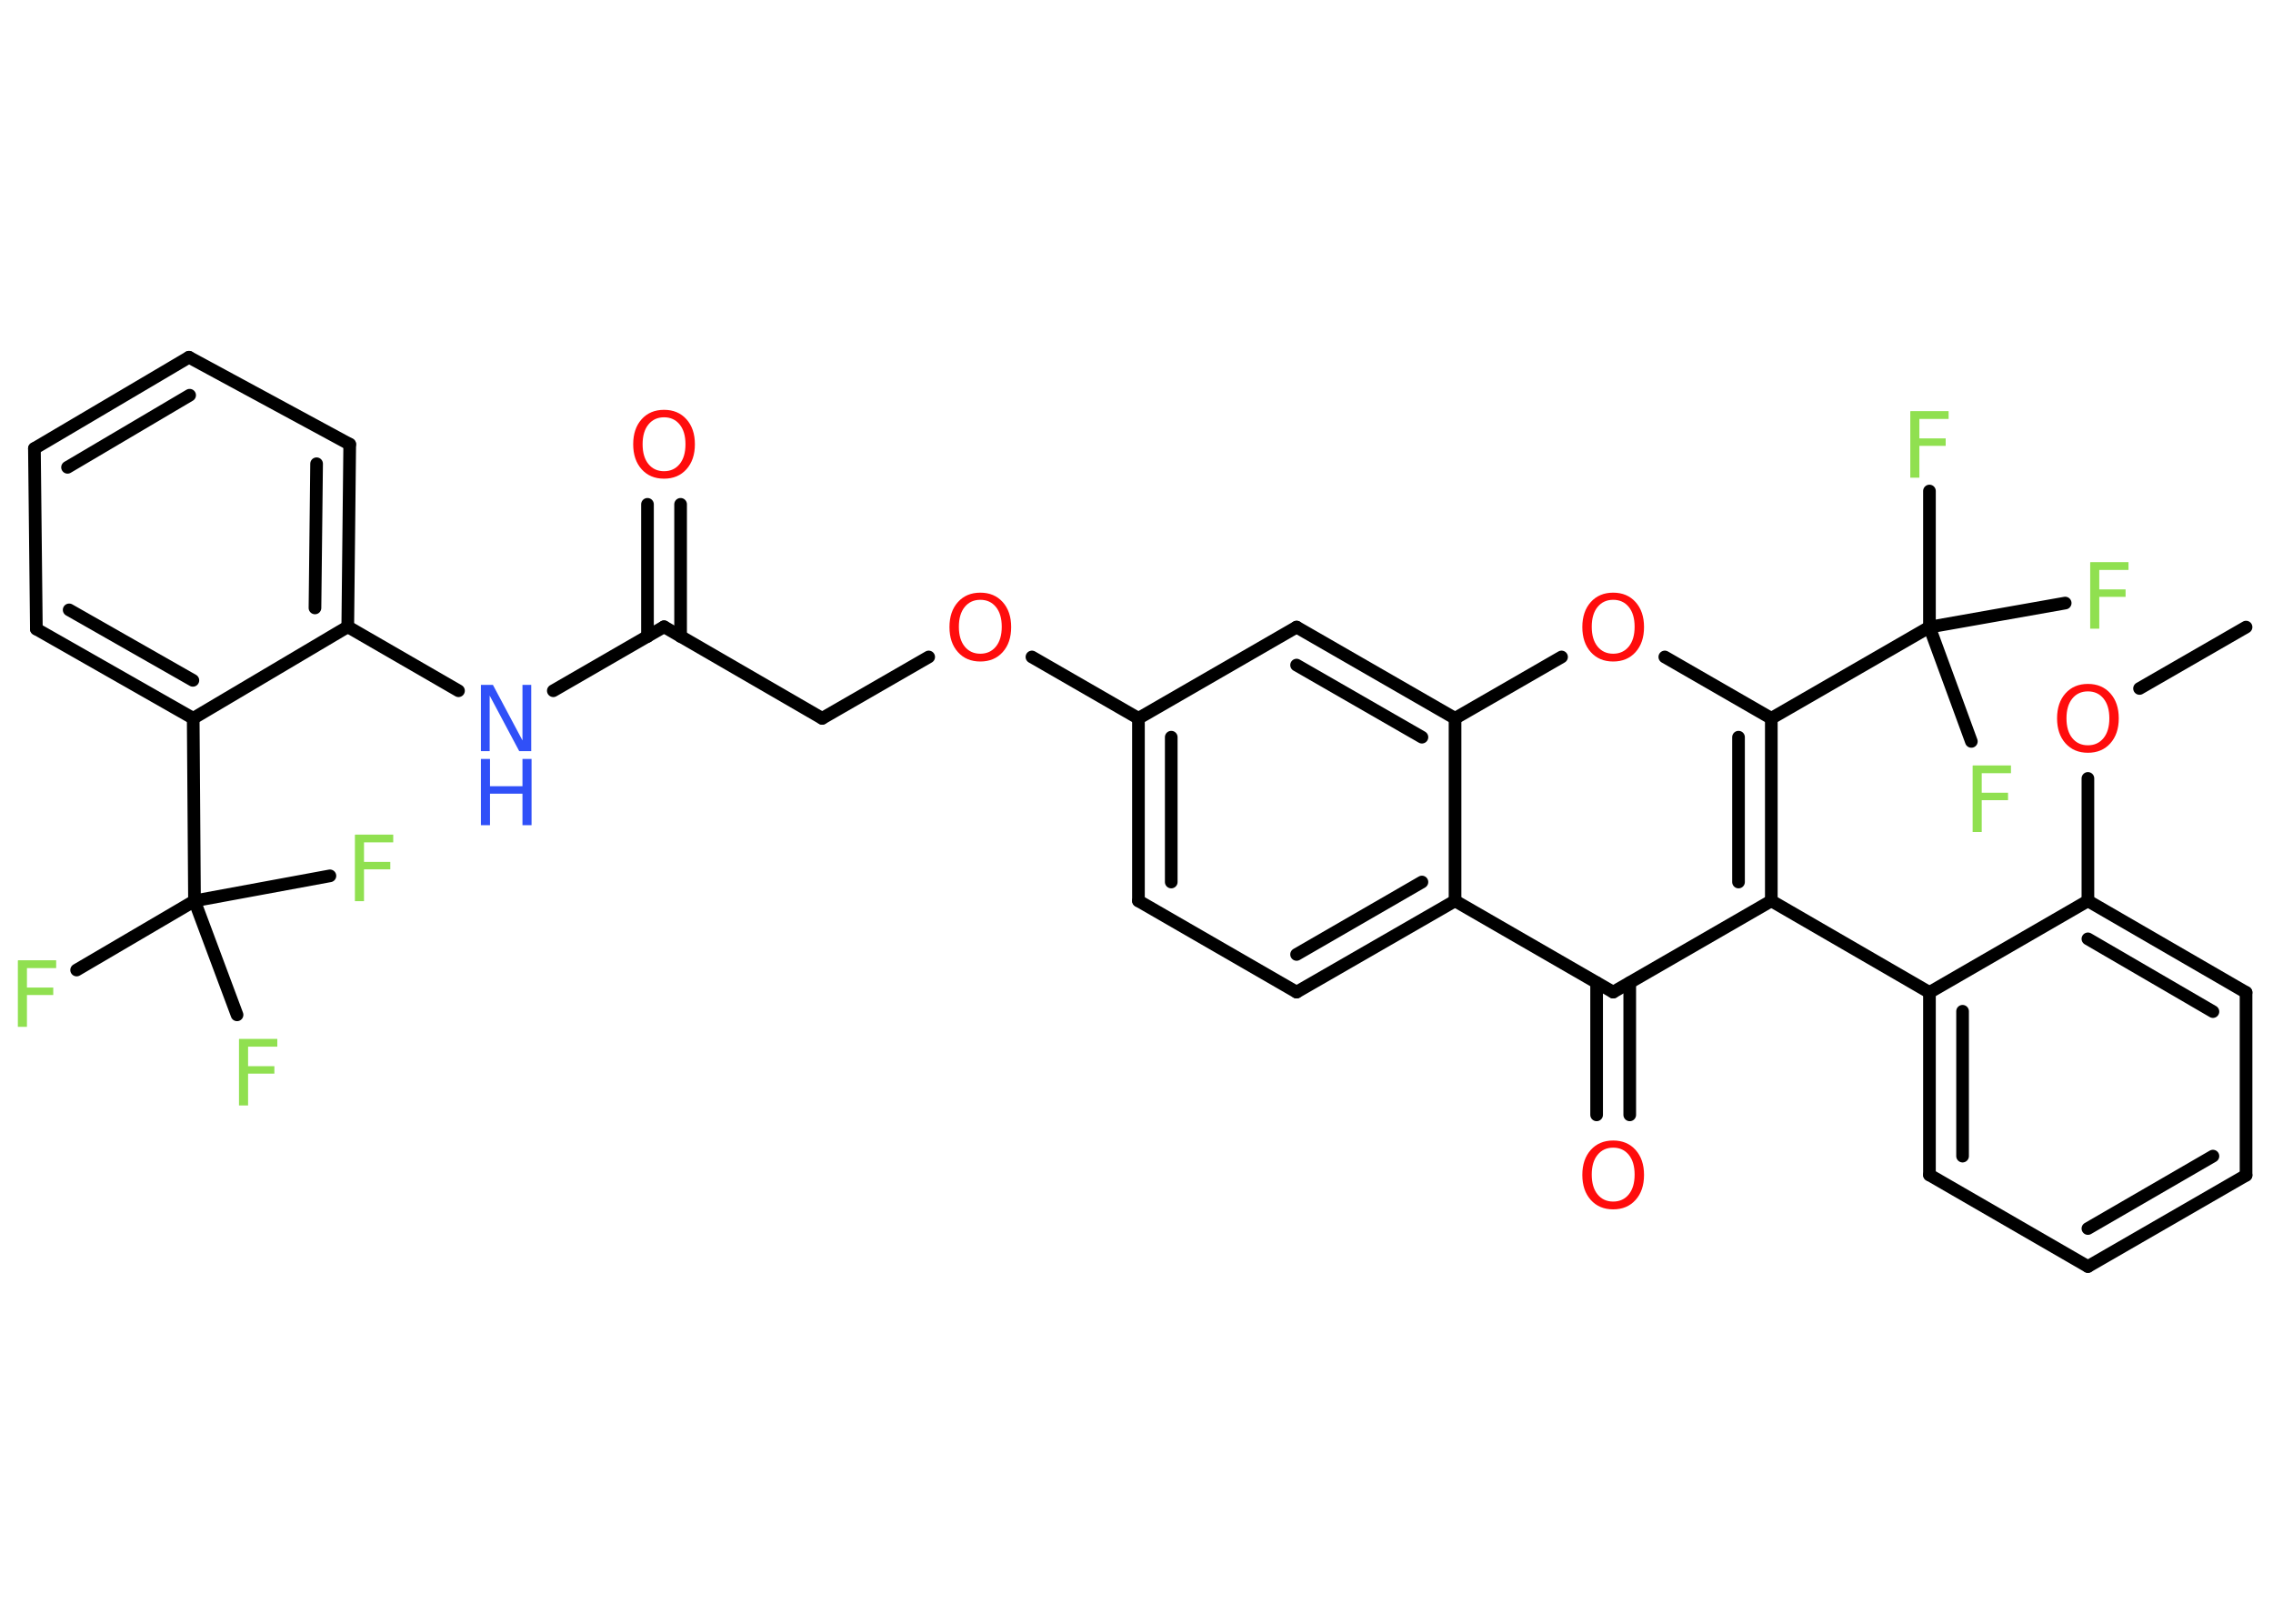 <?xml version='1.0' encoding='UTF-8'?>
<!DOCTYPE svg PUBLIC "-//W3C//DTD SVG 1.1//EN" "http://www.w3.org/Graphics/SVG/1.1/DTD/svg11.dtd">
<svg version='1.2' xmlns='http://www.w3.org/2000/svg' xmlns:xlink='http://www.w3.org/1999/xlink' width='70.0mm' height='50.0mm' viewBox='0 0 70.0 50.0'>
  <desc>Generated by the Chemistry Development Kit (http://github.com/cdk)</desc>
  <g stroke-linecap='round' stroke-linejoin='round' stroke='#000000' stroke-width='.39' fill='#90E050'>
    <rect x='.0' y='.0' width='70.0' height='50.0' fill='#FFFFFF' stroke='none'/>
    <g id='mol1' class='mol'>
      <line id='mol1bnd1' class='bond' x1='69.17' y1='19.31' x2='65.89' y2='21.2'/>
      <line id='mol1bnd2' class='bond' x1='64.3' y1='23.97' x2='64.3' y2='27.74'/>
      <g id='mol1bnd3' class='bond'>
        <line x1='69.17' y1='30.56' x2='64.3' y2='27.74'/>
        <line x1='68.15' y1='31.15' x2='64.3' y2='28.91'/>
      </g>
      <line id='mol1bnd4' class='bond' x1='69.17' y1='30.56' x2='69.17' y2='36.19'/>
      <g id='mol1bnd5' class='bond'>
        <line x1='64.3' y1='39.0' x2='69.17' y2='36.19'/>
        <line x1='64.3' y1='37.83' x2='68.15' y2='35.6'/>
      </g>
      <line id='mol1bnd6' class='bond' x1='64.3' y1='39.0' x2='59.42' y2='36.18'/>
      <g id='mol1bnd7' class='bond'>
        <line x1='59.42' y1='30.56' x2='59.42' y2='36.18'/>
        <line x1='60.44' y1='31.14' x2='60.44' y2='35.6'/>
      </g>
      <line id='mol1bnd8' class='bond' x1='64.3' y1='27.74' x2='59.42' y2='30.56'/>
      <line id='mol1bnd9' class='bond' x1='59.42' y1='30.56' x2='54.55' y2='27.74'/>
      <g id='mol1bnd10' class='bond'>
        <line x1='54.55' y1='27.74' x2='54.55' y2='22.12'/>
        <line x1='53.54' y1='27.16' x2='53.54' y2='22.7'/>
      </g>
      <line id='mol1bnd11' class='bond' x1='54.55' y1='22.12' x2='59.42' y2='19.31'/>
      <line id='mol1bnd12' class='bond' x1='59.42' y1='19.31' x2='59.42' y2='15.12'/>
      <line id='mol1bnd13' class='bond' x1='59.42' y1='19.31' x2='60.71' y2='22.83'/>
      <line id='mol1bnd14' class='bond' x1='59.42' y1='19.31' x2='63.6' y2='18.57'/>
      <line id='mol1bnd15' class='bond' x1='54.55' y1='22.12' x2='51.27' y2='20.23'/>
      <line id='mol1bnd16' class='bond' x1='48.09' y1='20.23' x2='44.81' y2='22.12'/>
      <g id='mol1bnd17' class='bond'>
        <line x1='44.81' y1='22.12' x2='39.93' y2='19.31'/>
        <line x1='43.79' y1='22.7' x2='39.93' y2='20.48'/>
      </g>
      <line id='mol1bnd18' class='bond' x1='39.93' y1='19.31' x2='35.06' y2='22.12'/>
      <line id='mol1bnd19' class='bond' x1='35.06' y1='22.12' x2='31.78' y2='20.23'/>
      <line id='mol1bnd20' class='bond' x1='28.6' y1='20.23' x2='25.32' y2='22.12'/>
      <line id='mol1bnd21' class='bond' x1='25.32' y1='22.12' x2='20.45' y2='19.3'/>
      <g id='mol1bnd22' class='bond'>
        <line x1='19.94' y1='19.6' x2='19.94' y2='15.53'/>
        <line x1='20.96' y1='19.6' x2='20.96' y2='15.53'/>
      </g>
      <line id='mol1bnd23' class='bond' x1='20.45' y1='19.3' x2='17.04' y2='21.27'/>
      <line id='mol1bnd24' class='bond' x1='14.12' y1='21.27' x2='10.71' y2='19.3'/>
      <g id='mol1bnd25' class='bond'>
        <line x1='10.71' y1='19.3' x2='10.77' y2='13.68'/>
        <line x1='9.7' y1='18.72' x2='9.75' y2='14.28'/>
      </g>
      <line id='mol1bnd26' class='bond' x1='10.77' y1='13.68' x2='5.82' y2='11.0'/>
      <g id='mol1bnd27' class='bond'>
        <line x1='5.82' y1='11.0' x2='1.06' y2='13.81'/>
        <line x1='5.84' y1='12.17' x2='2.08' y2='14.39'/>
      </g>
      <line id='mol1bnd28' class='bond' x1='1.06' y1='13.81' x2='1.12' y2='19.37'/>
      <g id='mol1bnd29' class='bond'>
        <line x1='1.12' y1='19.37' x2='5.95' y2='22.12'/>
        <line x1='2.13' y1='18.78' x2='5.94' y2='20.95'/>
      </g>
      <line id='mol1bnd30' class='bond' x1='10.71' y1='19.3' x2='5.95' y2='22.12'/>
      <line id='mol1bnd31' class='bond' x1='5.95' y1='22.12' x2='5.99' y2='27.74'/>
      <line id='mol1bnd32' class='bond' x1='5.99' y1='27.74' x2='2.36' y2='29.87'/>
      <line id='mol1bnd33' class='bond' x1='5.99' y1='27.74' x2='7.3' y2='31.25'/>
      <line id='mol1bnd34' class='bond' x1='5.99' y1='27.74' x2='10.16' y2='26.97'/>
      <g id='mol1bnd35' class='bond'>
        <line x1='35.06' y1='22.12' x2='35.06' y2='27.74'/>
        <line x1='36.07' y1='22.7' x2='36.07' y2='27.16'/>
      </g>
      <line id='mol1bnd36' class='bond' x1='35.06' y1='27.74' x2='39.93' y2='30.55'/>
      <g id='mol1bnd37' class='bond'>
        <line x1='39.93' y1='30.55' x2='44.81' y2='27.74'/>
        <line x1='39.93' y1='29.39' x2='43.79' y2='27.16'/>
      </g>
      <line id='mol1bnd38' class='bond' x1='44.81' y1='22.12' x2='44.81' y2='27.74'/>
      <line id='mol1bnd39' class='bond' x1='44.81' y1='27.74' x2='49.68' y2='30.55'/>
      <line id='mol1bnd40' class='bond' x1='54.55' y1='27.74' x2='49.68' y2='30.55'/>
      <g id='mol1bnd41' class='bond'>
        <line x1='50.19' y1='30.26' x2='50.19' y2='34.33'/>
        <line x1='49.17' y1='30.26' x2='49.17' y2='34.33'/>
      </g>
      <path id='mol1atm2' class='atom' d='M64.3 21.29q-.3 .0 -.48 .22q-.18 .22 -.18 .61q.0 .39 .18 .61q.18 .22 .48 .22q.3 .0 .48 -.22q.18 -.22 .18 -.61q.0 -.39 -.18 -.61q-.18 -.22 -.48 -.22zM64.3 21.06q.43 .0 .69 .29q.26 .29 .26 .77q.0 .48 -.26 .77q-.26 .29 -.69 .29q-.43 .0 -.69 -.29q-.26 -.29 -.26 -.77q.0 -.48 .26 -.77q.26 -.29 .69 -.29z' stroke='none' fill='#FF0D0D'/>
      <path id='mol1atm12' class='atom' d='M58.84 12.66h1.17v.24h-.9v.6h.81v.23h-.81v.98h-.28v-2.04z' stroke='none'/>
      <path id='mol1atm13' class='atom' d='M60.76 23.57h1.17v.24h-.9v.6h.81v.23h-.81v.98h-.28v-2.04z' stroke='none'/>
      <path id='mol1atm14' class='atom' d='M64.38 17.31h1.17v.24h-.9v.6h.81v.23h-.81v.98h-.28v-2.04z' stroke='none'/>
      <path id='mol1atm15' class='atom' d='M49.68 18.47q-.3 .0 -.48 .22q-.18 .22 -.18 .61q.0 .39 .18 .61q.18 .22 .48 .22q.3 .0 .48 -.22q.18 -.22 .18 -.61q.0 -.39 -.18 -.61q-.18 -.22 -.48 -.22zM49.68 18.25q.43 .0 .69 .29q.26 .29 .26 .77q.0 .48 -.26 .77q-.26 .29 -.69 .29q-.43 .0 -.69 -.29q-.26 -.29 -.26 -.77q.0 -.48 .26 -.77q.26 -.29 .69 -.29z' stroke='none' fill='#FF0D0D'/>
      <path id='mol1atm19' class='atom' d='M30.19 18.47q-.3 .0 -.48 .22q-.18 .22 -.18 .61q.0 .39 .18 .61q.18 .22 .48 .22q.3 .0 .48 -.22q.18 -.22 .18 -.61q.0 -.39 -.18 -.61q-.18 -.22 -.48 -.22zM30.19 18.25q.43 .0 .69 .29q.26 .29 .26 .77q.0 .48 -.26 .77q-.26 .29 -.69 .29q-.43 .0 -.69 -.29q-.26 -.29 -.26 -.77q.0 -.48 .26 -.77q.26 -.29 .69 -.29z' stroke='none' fill='#FF0D0D'/>
      <path id='mol1atm22' class='atom' d='M20.45 12.85q-.3 .0 -.48 .22q-.18 .22 -.18 .61q.0 .39 .18 .61q.18 .22 .48 .22q.3 .0 .48 -.22q.18 -.22 .18 -.61q.0 -.39 -.18 -.61q-.18 -.22 -.48 -.22zM20.45 12.62q.43 .0 .69 .29q.26 .29 .26 .77q.0 .48 -.26 .77q-.26 .29 -.69 .29q-.43 .0 -.69 -.29q-.26 -.29 -.26 -.77q.0 -.48 .26 -.77q.26 -.29 .69 -.29z' stroke='none' fill='#FF0D0D'/>
      <g id='mol1atm23' class='atom'>
        <path d='M14.81 21.09h.37l.91 1.71v-1.71h.27v2.04h-.37l-.91 -1.71v1.71h-.27v-2.04z' stroke='none' fill='#3050F8'/>
        <path d='M14.81 23.37h.28v.84h1.0v-.84h.28v2.04h-.28v-.97h-1.0v.97h-.28v-2.04z' stroke='none' fill='#3050F8'/>
      </g>
      <path id='mol1atm31' class='atom' d='M.56 29.57h1.17v.24h-.9v.6h.81v.23h-.81v.98h-.28v-2.04z' stroke='none'/>
      <path id='mol1atm32' class='atom' d='M7.37 31.99h1.17v.24h-.9v.6h.81v.23h-.81v.98h-.28v-2.04z' stroke='none'/>
      <path id='mol1atm33' class='atom' d='M10.94 25.7h1.17v.24h-.9v.6h.81v.23h-.81v.98h-.28v-2.04z' stroke='none'/>
      <path id='mol1atm38' class='atom' d='M49.68 35.34q-.3 .0 -.48 .22q-.18 .22 -.18 .61q.0 .39 .18 .61q.18 .22 .48 .22q.3 .0 .48 -.22q.18 -.22 .18 -.61q.0 -.39 -.18 -.61q-.18 -.22 -.48 -.22zM49.68 35.12q.43 .0 .69 .29q.26 .29 .26 .77q.0 .48 -.26 .77q-.26 .29 -.69 .29q-.43 .0 -.69 -.29q-.26 -.29 -.26 -.77q.0 -.48 .26 -.77q.26 -.29 .69 -.29z' stroke='none' fill='#FF0D0D'/>
    </g>
  </g>
</svg>
